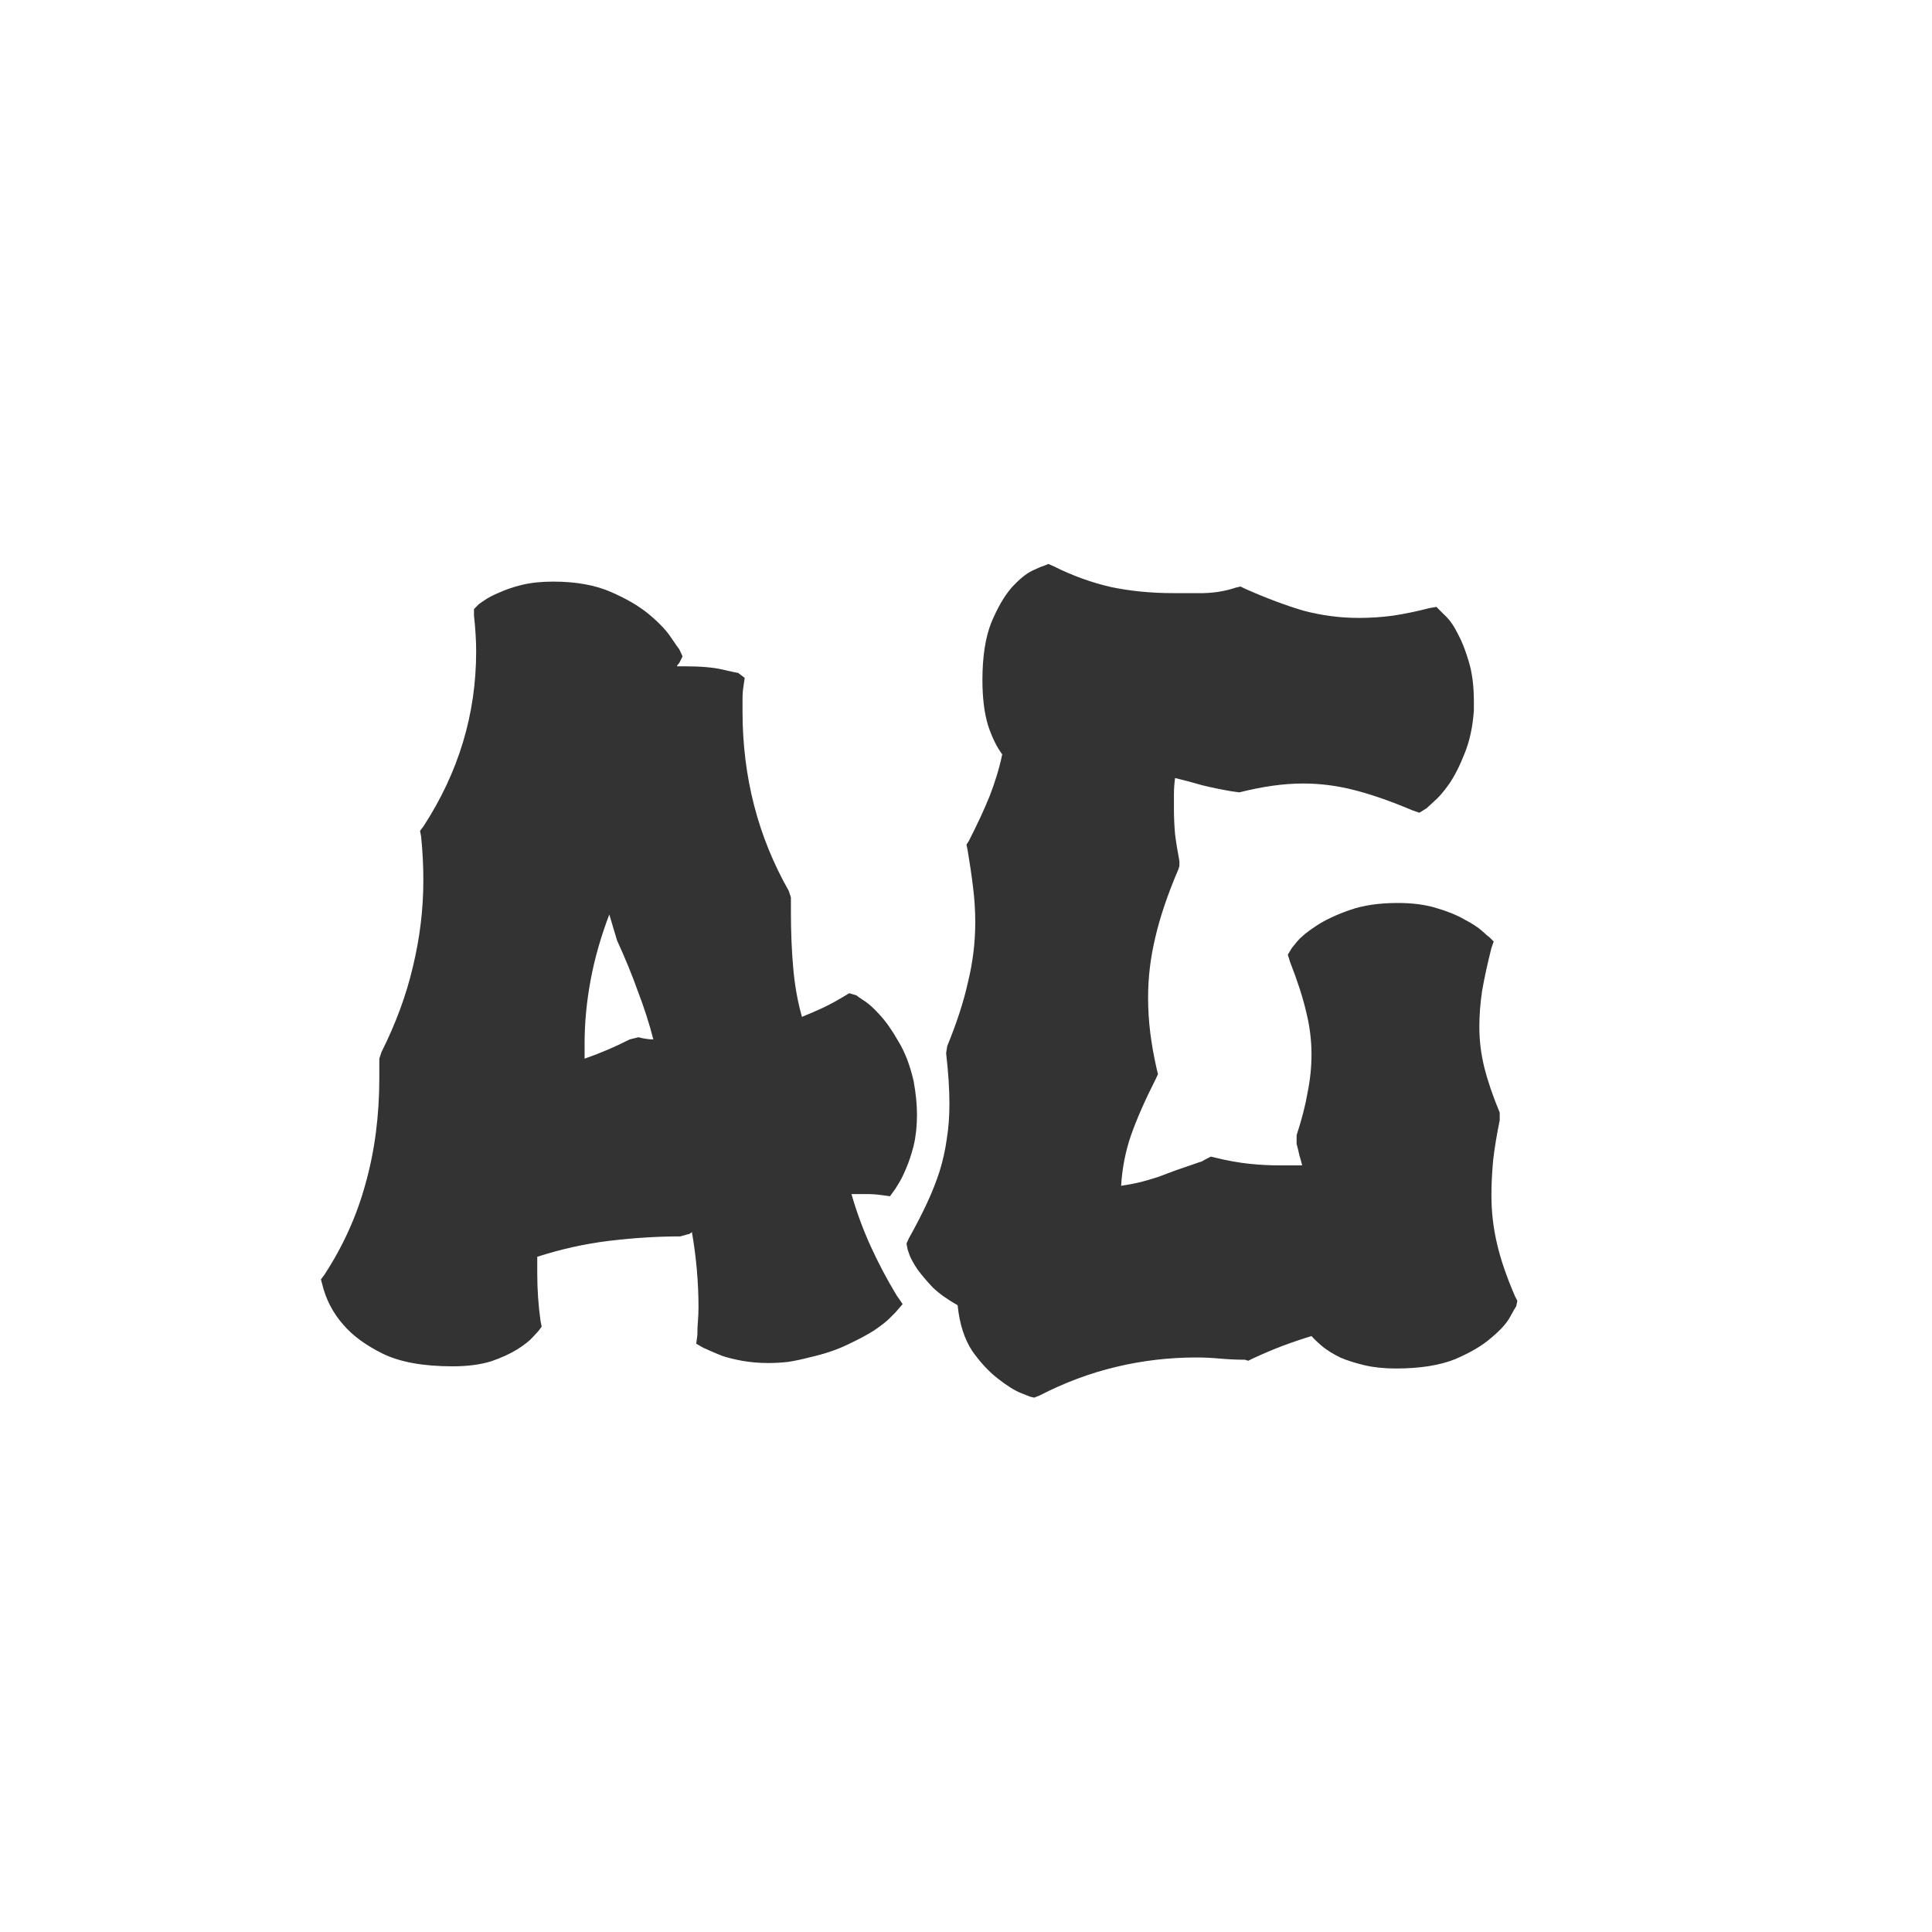 <svg width="24" height="24" viewBox="0 0 24 24" fill="none" xmlns="http://www.w3.org/2000/svg">
<path d="M11.35 13.432C11.377 13.582 11.391 13.721 11.391 13.849C11.391 13.99 11.377 14.117 11.35 14.231C11.322 14.341 11.29 14.437 11.254 14.519C11.222 14.596 11.19 14.66 11.158 14.71C11.131 14.755 11.115 14.781 11.11 14.785L11.056 14.86L10.96 14.847C10.896 14.838 10.832 14.833 10.769 14.833C10.705 14.833 10.641 14.833 10.577 14.833C10.641 15.056 10.721 15.273 10.816 15.482C10.912 15.692 11.019 15.895 11.138 16.091L11.213 16.2L11.124 16.303C11.12 16.307 11.094 16.332 11.049 16.378C11.008 16.419 10.944 16.469 10.857 16.528C10.771 16.583 10.659 16.642 10.523 16.706C10.39 16.77 10.233 16.822 10.051 16.863C9.964 16.886 9.878 16.904 9.791 16.918C9.709 16.927 9.627 16.932 9.545 16.932C9.426 16.932 9.317 16.922 9.217 16.904C9.121 16.886 9.039 16.866 8.971 16.843C8.902 16.815 8.848 16.793 8.807 16.774C8.77 16.756 8.75 16.747 8.745 16.747L8.649 16.692L8.663 16.583C8.663 16.524 8.665 16.467 8.67 16.412C8.674 16.357 8.677 16.3 8.677 16.241C8.677 15.927 8.649 15.615 8.595 15.305C8.576 15.323 8.561 15.332 8.547 15.332L8.451 15.359C8.164 15.359 7.87 15.378 7.569 15.414C7.269 15.45 6.97 15.517 6.674 15.612V15.824C6.674 16.02 6.688 16.216 6.715 16.412L6.729 16.48L6.688 16.535C6.683 16.54 6.66 16.565 6.619 16.61C6.578 16.656 6.514 16.706 6.428 16.761C6.341 16.815 6.232 16.866 6.1 16.911C5.967 16.952 5.808 16.973 5.621 16.973C5.257 16.973 4.967 16.92 4.753 16.815C4.543 16.711 4.382 16.592 4.268 16.46C4.135 16.31 4.047 16.139 4.001 15.947L3.987 15.893L4.028 15.838C4.261 15.482 4.432 15.104 4.541 14.703C4.655 14.297 4.712 13.86 4.712 13.391V13.151L4.739 13.069C4.917 12.714 5.047 12.361 5.129 12.01C5.215 11.654 5.259 11.296 5.259 10.937C5.259 10.845 5.257 10.754 5.252 10.663C5.247 10.572 5.241 10.481 5.231 10.39L5.218 10.321L5.259 10.267C5.696 9.597 5.915 8.872 5.915 8.093C5.915 8.024 5.913 7.954 5.908 7.881C5.904 7.803 5.897 7.726 5.888 7.648V7.566L5.949 7.505C5.954 7.5 5.977 7.484 6.018 7.457C6.063 7.425 6.125 7.393 6.202 7.361C6.28 7.325 6.373 7.293 6.482 7.266C6.596 7.238 6.726 7.225 6.872 7.225C7.155 7.225 7.394 7.268 7.59 7.354C7.79 7.441 7.952 7.537 8.075 7.642C8.198 7.746 8.287 7.842 8.342 7.929C8.401 8.015 8.433 8.061 8.438 8.065L8.479 8.154L8.438 8.236C8.419 8.255 8.41 8.268 8.41 8.277H8.506C8.706 8.277 8.864 8.291 8.978 8.318C9.096 8.346 9.16 8.359 9.169 8.359L9.251 8.421L9.237 8.517C9.228 8.571 9.224 8.626 9.224 8.681C9.224 8.731 9.224 8.783 9.224 8.838C9.224 9.649 9.415 10.392 9.798 11.066L9.825 11.148V11.333C9.825 11.57 9.834 11.798 9.853 12.017C9.871 12.231 9.907 12.436 9.962 12.632C10.053 12.595 10.142 12.557 10.229 12.516C10.315 12.475 10.399 12.429 10.481 12.379L10.55 12.338L10.639 12.365C10.643 12.37 10.673 12.39 10.727 12.427C10.787 12.463 10.853 12.523 10.926 12.604C11.003 12.687 11.081 12.796 11.158 12.933C11.24 13.065 11.304 13.231 11.35 13.432ZM7.665 11.682L7.569 11.36C7.465 11.634 7.387 11.905 7.337 12.174C7.287 12.443 7.262 12.707 7.262 12.967V13.151C7.458 13.083 7.645 13.003 7.822 12.912L7.932 12.885C7.964 12.894 7.995 12.901 8.027 12.905C8.059 12.91 8.089 12.912 8.116 12.912C8.066 12.716 8.002 12.518 7.925 12.317C7.852 12.112 7.765 11.9 7.665 11.682ZM14.651 10.759L14.638 10.8C14.505 11.11 14.41 11.392 14.351 11.648C14.291 11.898 14.262 12.146 14.262 12.393C14.262 12.538 14.271 12.684 14.289 12.83C14.307 12.976 14.335 13.129 14.371 13.288L14.385 13.343L14.357 13.404C14.225 13.664 14.123 13.896 14.05 14.102C13.981 14.302 13.94 14.512 13.927 14.73C14.018 14.717 14.1 14.701 14.173 14.683C14.246 14.664 14.316 14.644 14.385 14.621C14.458 14.594 14.531 14.566 14.604 14.539C14.681 14.512 14.768 14.482 14.863 14.45C14.886 14.441 14.907 14.434 14.925 14.43C14.943 14.421 14.963 14.409 14.986 14.396L15.041 14.368L15.102 14.382C15.248 14.418 15.387 14.443 15.52 14.457C15.652 14.471 15.782 14.477 15.909 14.477H16.176C16.167 14.437 16.155 14.396 16.142 14.354C16.133 14.309 16.121 14.261 16.107 14.211V14.102C16.171 13.906 16.217 13.728 16.244 13.568C16.276 13.409 16.292 13.252 16.292 13.097C16.292 12.919 16.269 12.741 16.224 12.563C16.183 12.386 16.116 12.181 16.025 11.948L15.998 11.859L16.039 11.791C16.039 11.787 16.064 11.755 16.114 11.695C16.164 11.636 16.242 11.572 16.347 11.504C16.456 11.431 16.595 11.365 16.764 11.306C16.932 11.246 17.133 11.217 17.365 11.217C17.543 11.217 17.7 11.237 17.837 11.278C17.978 11.319 18.097 11.367 18.192 11.422C18.288 11.472 18.361 11.52 18.411 11.565C18.461 11.611 18.491 11.636 18.5 11.641L18.555 11.695L18.527 11.777C18.477 11.973 18.439 12.151 18.411 12.31C18.388 12.466 18.377 12.614 18.377 12.755C18.377 12.928 18.398 13.097 18.439 13.261C18.48 13.425 18.543 13.612 18.63 13.821V13.917C18.593 14.095 18.566 14.261 18.548 14.416C18.534 14.571 18.527 14.714 18.527 14.847C18.527 15.052 18.55 15.252 18.596 15.448C18.641 15.644 18.716 15.863 18.821 16.105L18.849 16.159L18.835 16.227C18.83 16.232 18.805 16.275 18.76 16.357C18.719 16.435 18.641 16.521 18.527 16.617C18.418 16.713 18.268 16.802 18.076 16.884C17.885 16.961 17.639 17 17.338 17C17.192 17 17.062 16.986 16.948 16.959C16.834 16.932 16.734 16.9 16.648 16.863C16.565 16.822 16.495 16.779 16.436 16.733C16.376 16.683 16.328 16.638 16.292 16.597C16.174 16.633 16.053 16.674 15.93 16.72C15.811 16.765 15.688 16.818 15.56 16.877L15.506 16.904L15.465 16.891C15.36 16.891 15.258 16.886 15.157 16.877C15.057 16.868 14.959 16.863 14.863 16.863C14.521 16.863 14.189 16.902 13.865 16.98C13.542 17.057 13.225 17.175 12.915 17.335L12.847 17.362L12.792 17.349C12.806 17.353 12.771 17.34 12.69 17.308C12.607 17.276 12.512 17.216 12.402 17.13C12.293 17.048 12.186 16.934 12.081 16.788C11.981 16.638 11.919 16.446 11.896 16.214C11.773 16.145 11.671 16.073 11.589 15.995C11.511 15.913 11.448 15.838 11.398 15.77C11.352 15.701 11.32 15.644 11.302 15.599C11.284 15.549 11.274 15.521 11.274 15.517L11.261 15.448L11.288 15.387C11.375 15.232 11.45 15.086 11.514 14.949C11.578 14.812 11.63 14.68 11.671 14.553C11.712 14.421 11.742 14.288 11.76 14.156C11.783 14.02 11.794 13.871 11.794 13.712C11.794 13.525 11.78 13.315 11.753 13.083L11.767 12.994C11.885 12.707 11.972 12.44 12.026 12.194C12.086 11.948 12.115 11.702 12.115 11.456C12.115 11.315 12.106 11.171 12.088 11.025C12.07 10.875 12.047 10.72 12.02 10.56L12.006 10.492L12.033 10.451C12.138 10.246 12.225 10.059 12.293 9.891C12.361 9.717 12.414 9.544 12.45 9.371C12.382 9.28 12.323 9.159 12.273 9.009C12.227 8.854 12.204 8.667 12.204 8.448C12.204 8.157 12.241 7.92 12.313 7.737C12.391 7.55 12.475 7.405 12.566 7.3C12.662 7.195 12.749 7.124 12.826 7.088C12.904 7.051 12.947 7.033 12.956 7.033L13.024 7.006L13.086 7.033C13.323 7.152 13.562 7.238 13.804 7.293C14.045 7.343 14.3 7.368 14.569 7.368C14.679 7.368 14.806 7.368 14.952 7.368C15.098 7.364 15.23 7.341 15.349 7.3L15.41 7.286L15.465 7.313C15.734 7.432 15.977 7.523 16.196 7.587C16.42 7.646 16.648 7.676 16.88 7.676C17.021 7.676 17.162 7.667 17.304 7.648C17.45 7.626 17.602 7.594 17.762 7.553L17.844 7.539L17.898 7.594C17.903 7.598 17.928 7.623 17.974 7.669C18.019 7.715 18.065 7.783 18.11 7.874C18.16 7.965 18.206 8.081 18.247 8.223C18.288 8.359 18.309 8.523 18.309 8.715V8.824C18.295 9.029 18.256 9.209 18.192 9.364C18.133 9.515 18.069 9.64 18.001 9.74C17.933 9.836 17.869 9.909 17.81 9.959C17.755 10.009 17.725 10.037 17.721 10.041L17.632 10.096L17.55 10.068C17.281 9.954 17.039 9.87 16.825 9.815C16.616 9.761 16.404 9.733 16.189 9.733C16.062 9.733 15.934 9.743 15.807 9.761C15.679 9.779 15.542 9.806 15.396 9.843L15.294 9.829C15.162 9.806 15.041 9.781 14.932 9.754C14.822 9.722 14.711 9.692 14.597 9.665C14.588 9.733 14.583 9.799 14.583 9.863C14.583 9.927 14.583 9.991 14.583 10.055C14.583 10.155 14.588 10.258 14.597 10.362C14.61 10.467 14.629 10.579 14.651 10.697V10.759Z" fill="#333333"/>
</svg>
